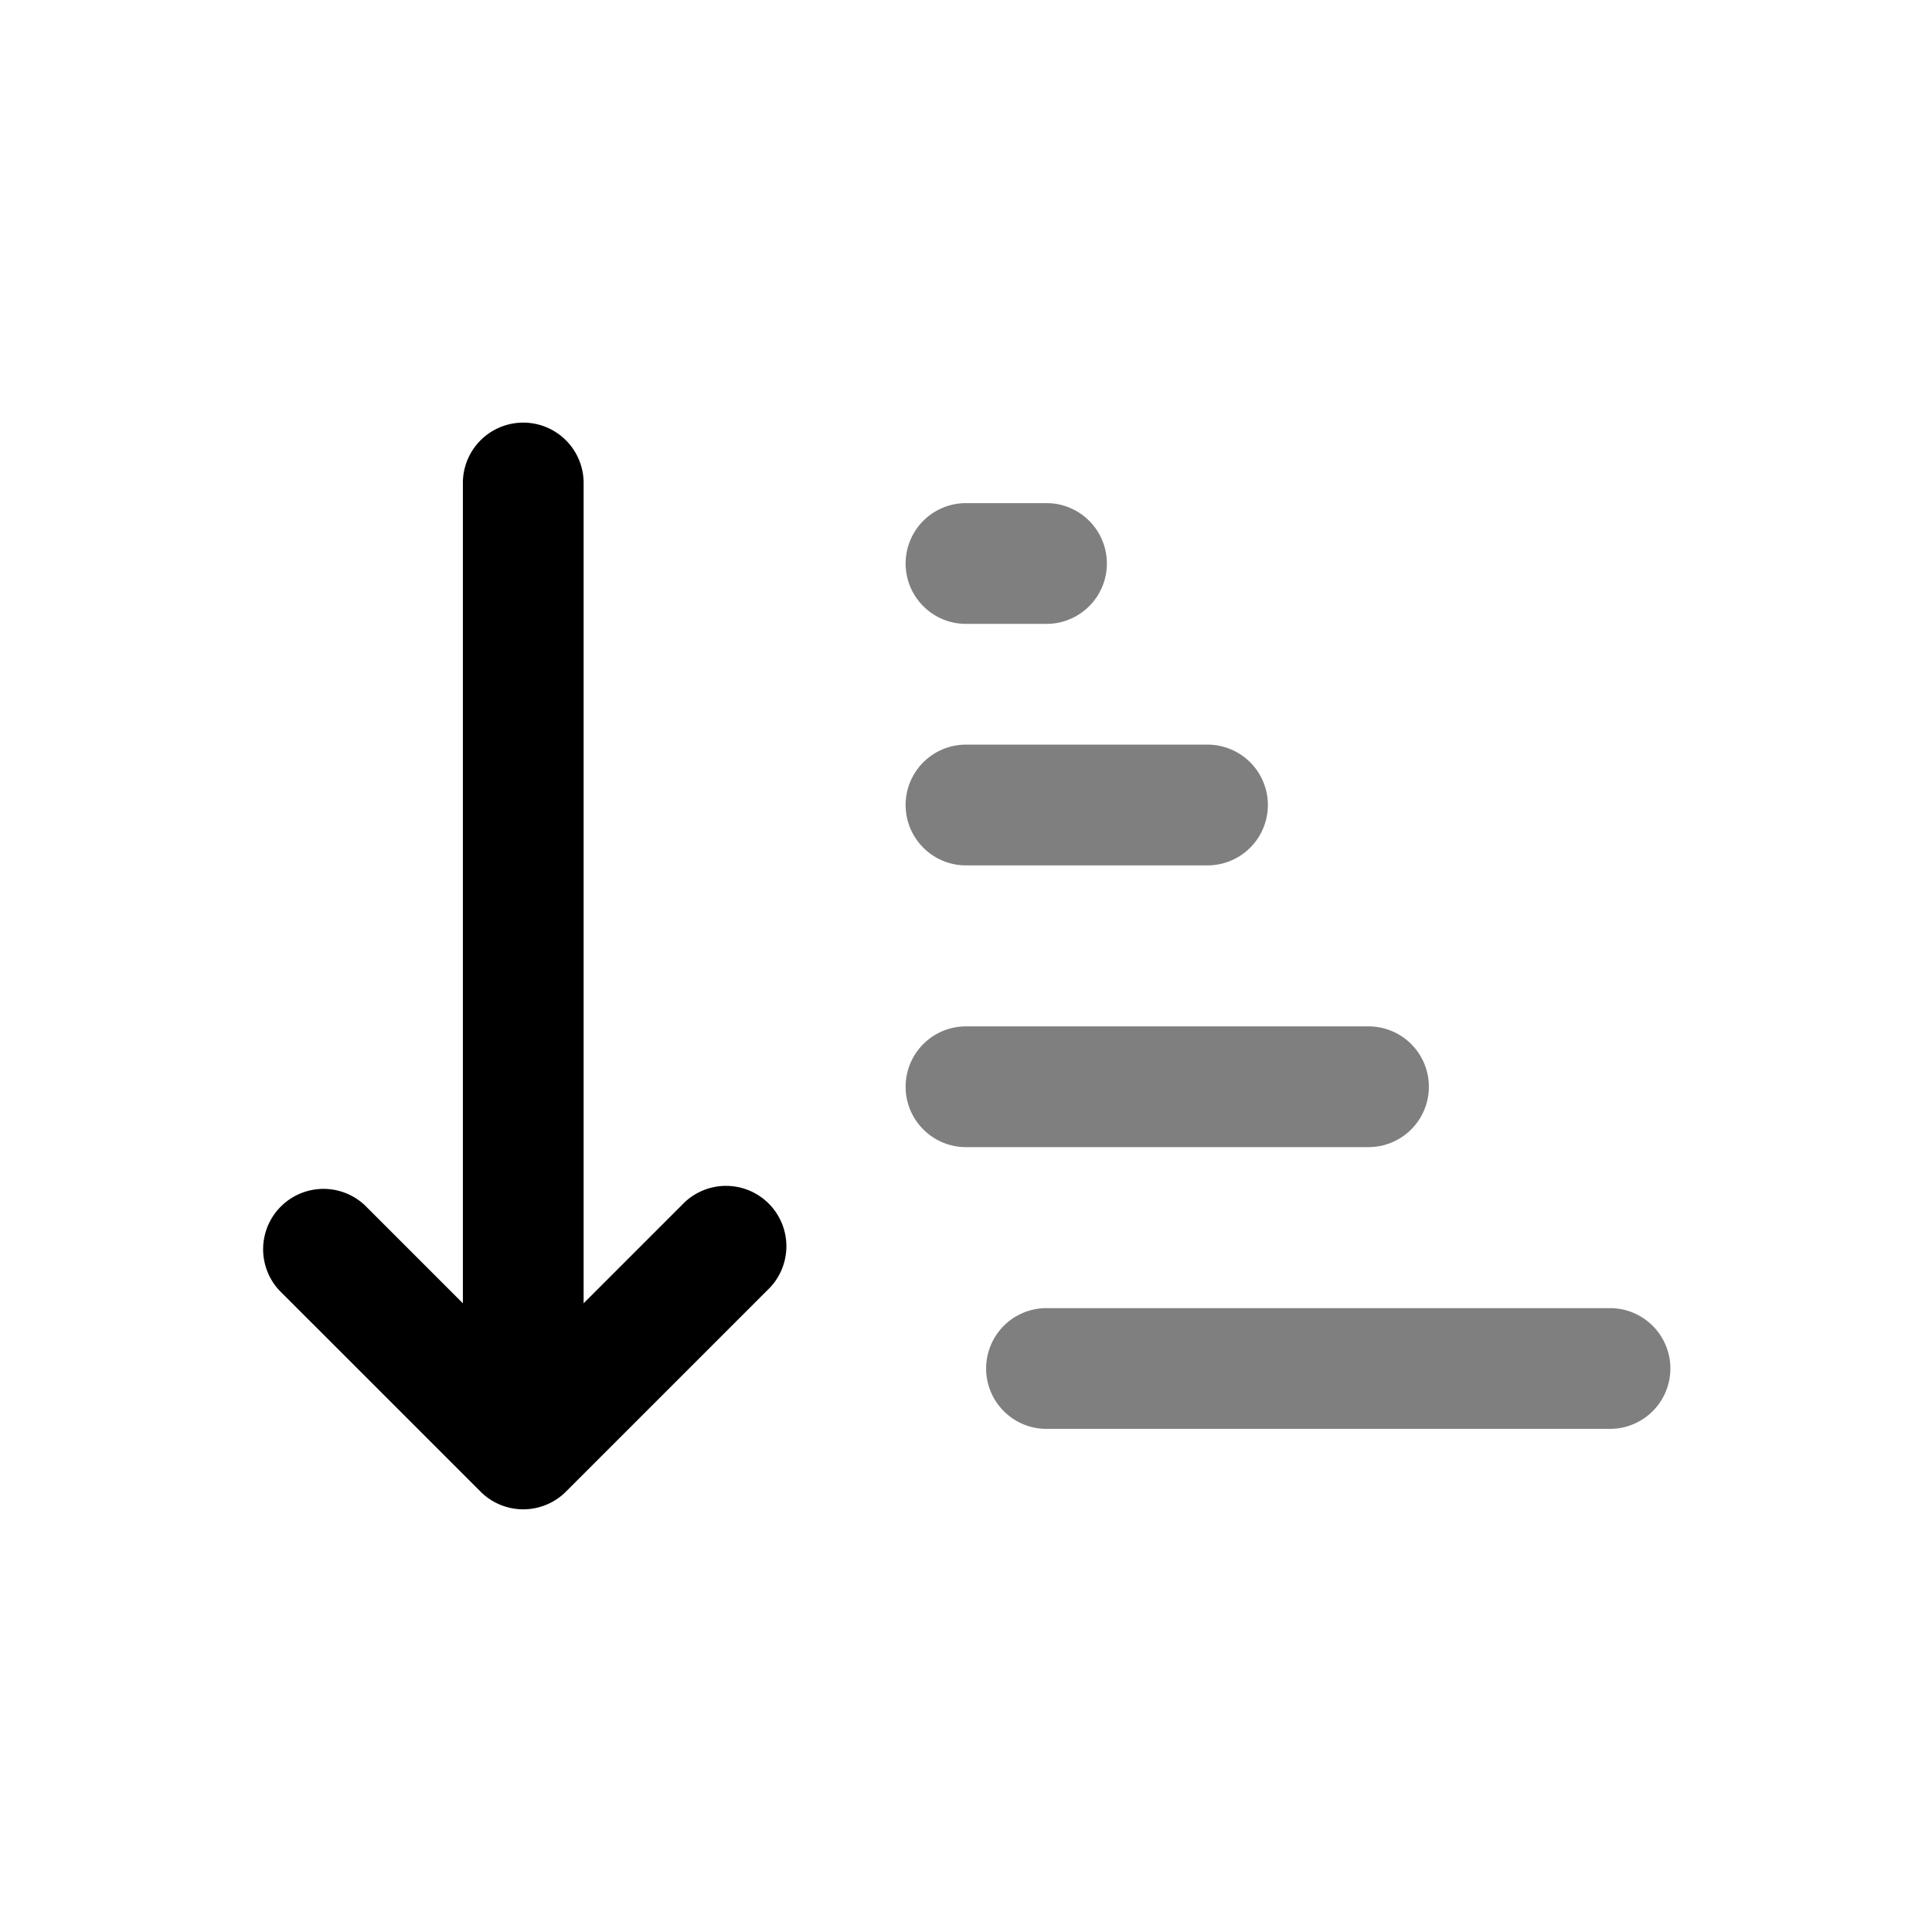 <svg xmlns="http://www.w3.org/2000/svg" width="3em" height="3em" viewBox="0 0 24 24"><path fill="currentColor" d="M5.97 18.53a.75.75 0 0 0 1.06 0l2.5-2.5a.75.75 0 1 0-1.06-1.06l-1.22 1.22V6a.75.75 0 1 0-1.5 0v10.19l-1.22-1.22a.75.75 0 0 0-1.06 1.06z"/><path fill="currentColor" d="M12.25 17c0 .414.336.75.75.75h7a.75.75 0 0 0 0-1.5h-7a.75.75 0 0 0-.75.75m-1-3.5c0 .414.336.75.75.75h5a.75.75 0 0 0 0-1.5h-5a.75.75 0 0 0-.75.75m0-3.5c0 .414.336.75.75.75h3a.75.75 0 0 0 0-1.5h-3a.75.75 0 0 0-.75.75m0-3c0 .414.336.75.75.75h1a.75.75 0 0 0 0-1.5h-1a.75.75 0 0 0-.75.75" opacity=".5"/></svg>